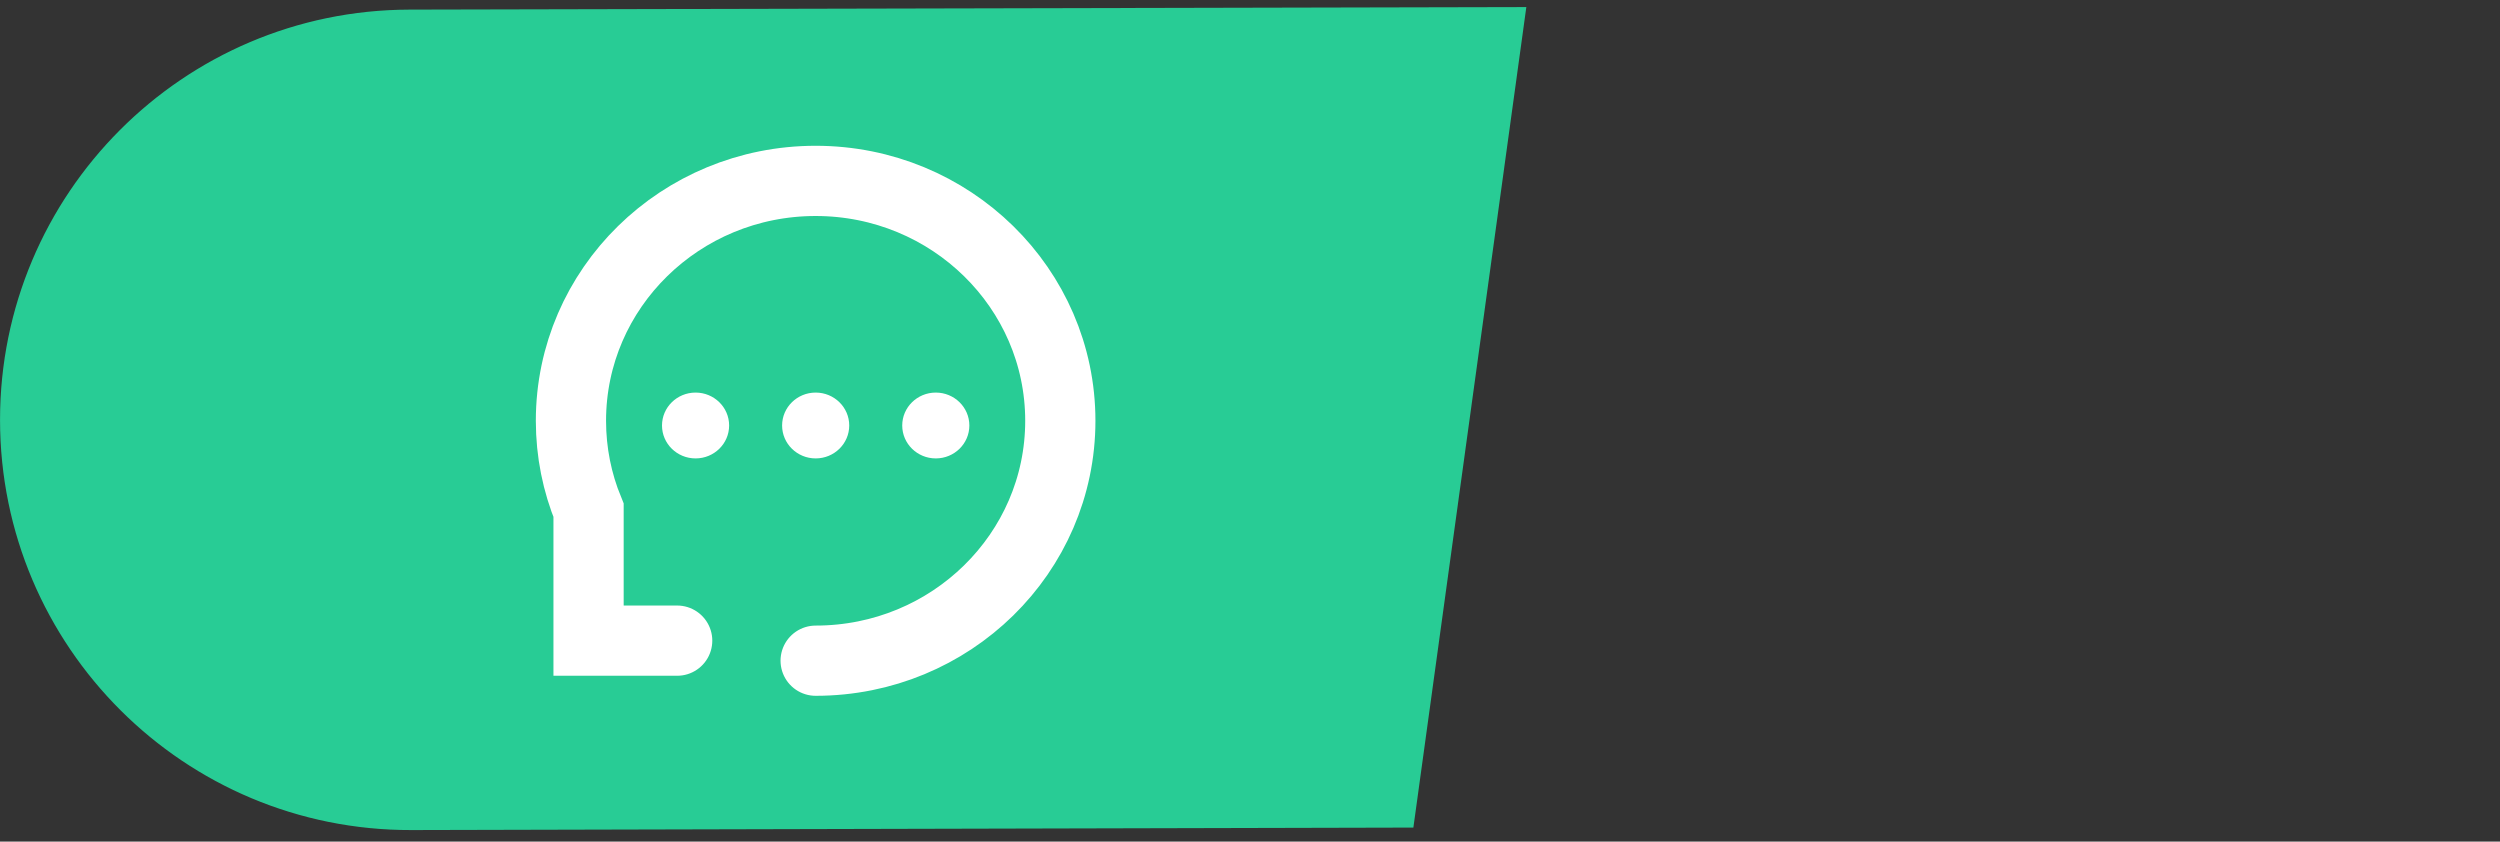 <svg width="101" height="34" viewBox="0 0 101 34" fill="none" xmlns="http://www.w3.org/2000/svg">
<rect x="0" y="0" width="101" height="34" fill="#333333" stroke="none"/>
<path d="M0.58 16.962C0.58 8.143 7.719 0.988 16.538 0.967L61 0.866L56.596 32.857L16.614 32.956C7.766 32.978 0.58 25.811 0.58 16.962Z" fill="#28CC95" stroke="#28CC95" stroke-width="1.157"/>
<path d="M32.952 26.692C38.411 26.692 42.837 22.353 42.837 17C42.837 11.647 38.411 7.308 32.952 7.308C27.492 7.308 23.066 11.647 23.066 17C23.066 18.279 23.319 19.5 23.778 20.617V23.25V25.882H27.358" stroke="white" stroke-width="2.837" stroke-linecap="round"/>
<ellipse cx="28.101" cy="17.19" rx="1.356" ry="1.33" fill="white"/>
<ellipse cx="32.953" cy="17.19" rx="1.356" ry="1.33" fill="white"/>
<ellipse cx="37.806" cy="17.19" rx="1.356" ry="1.33" fill="white"/>
</svg>
